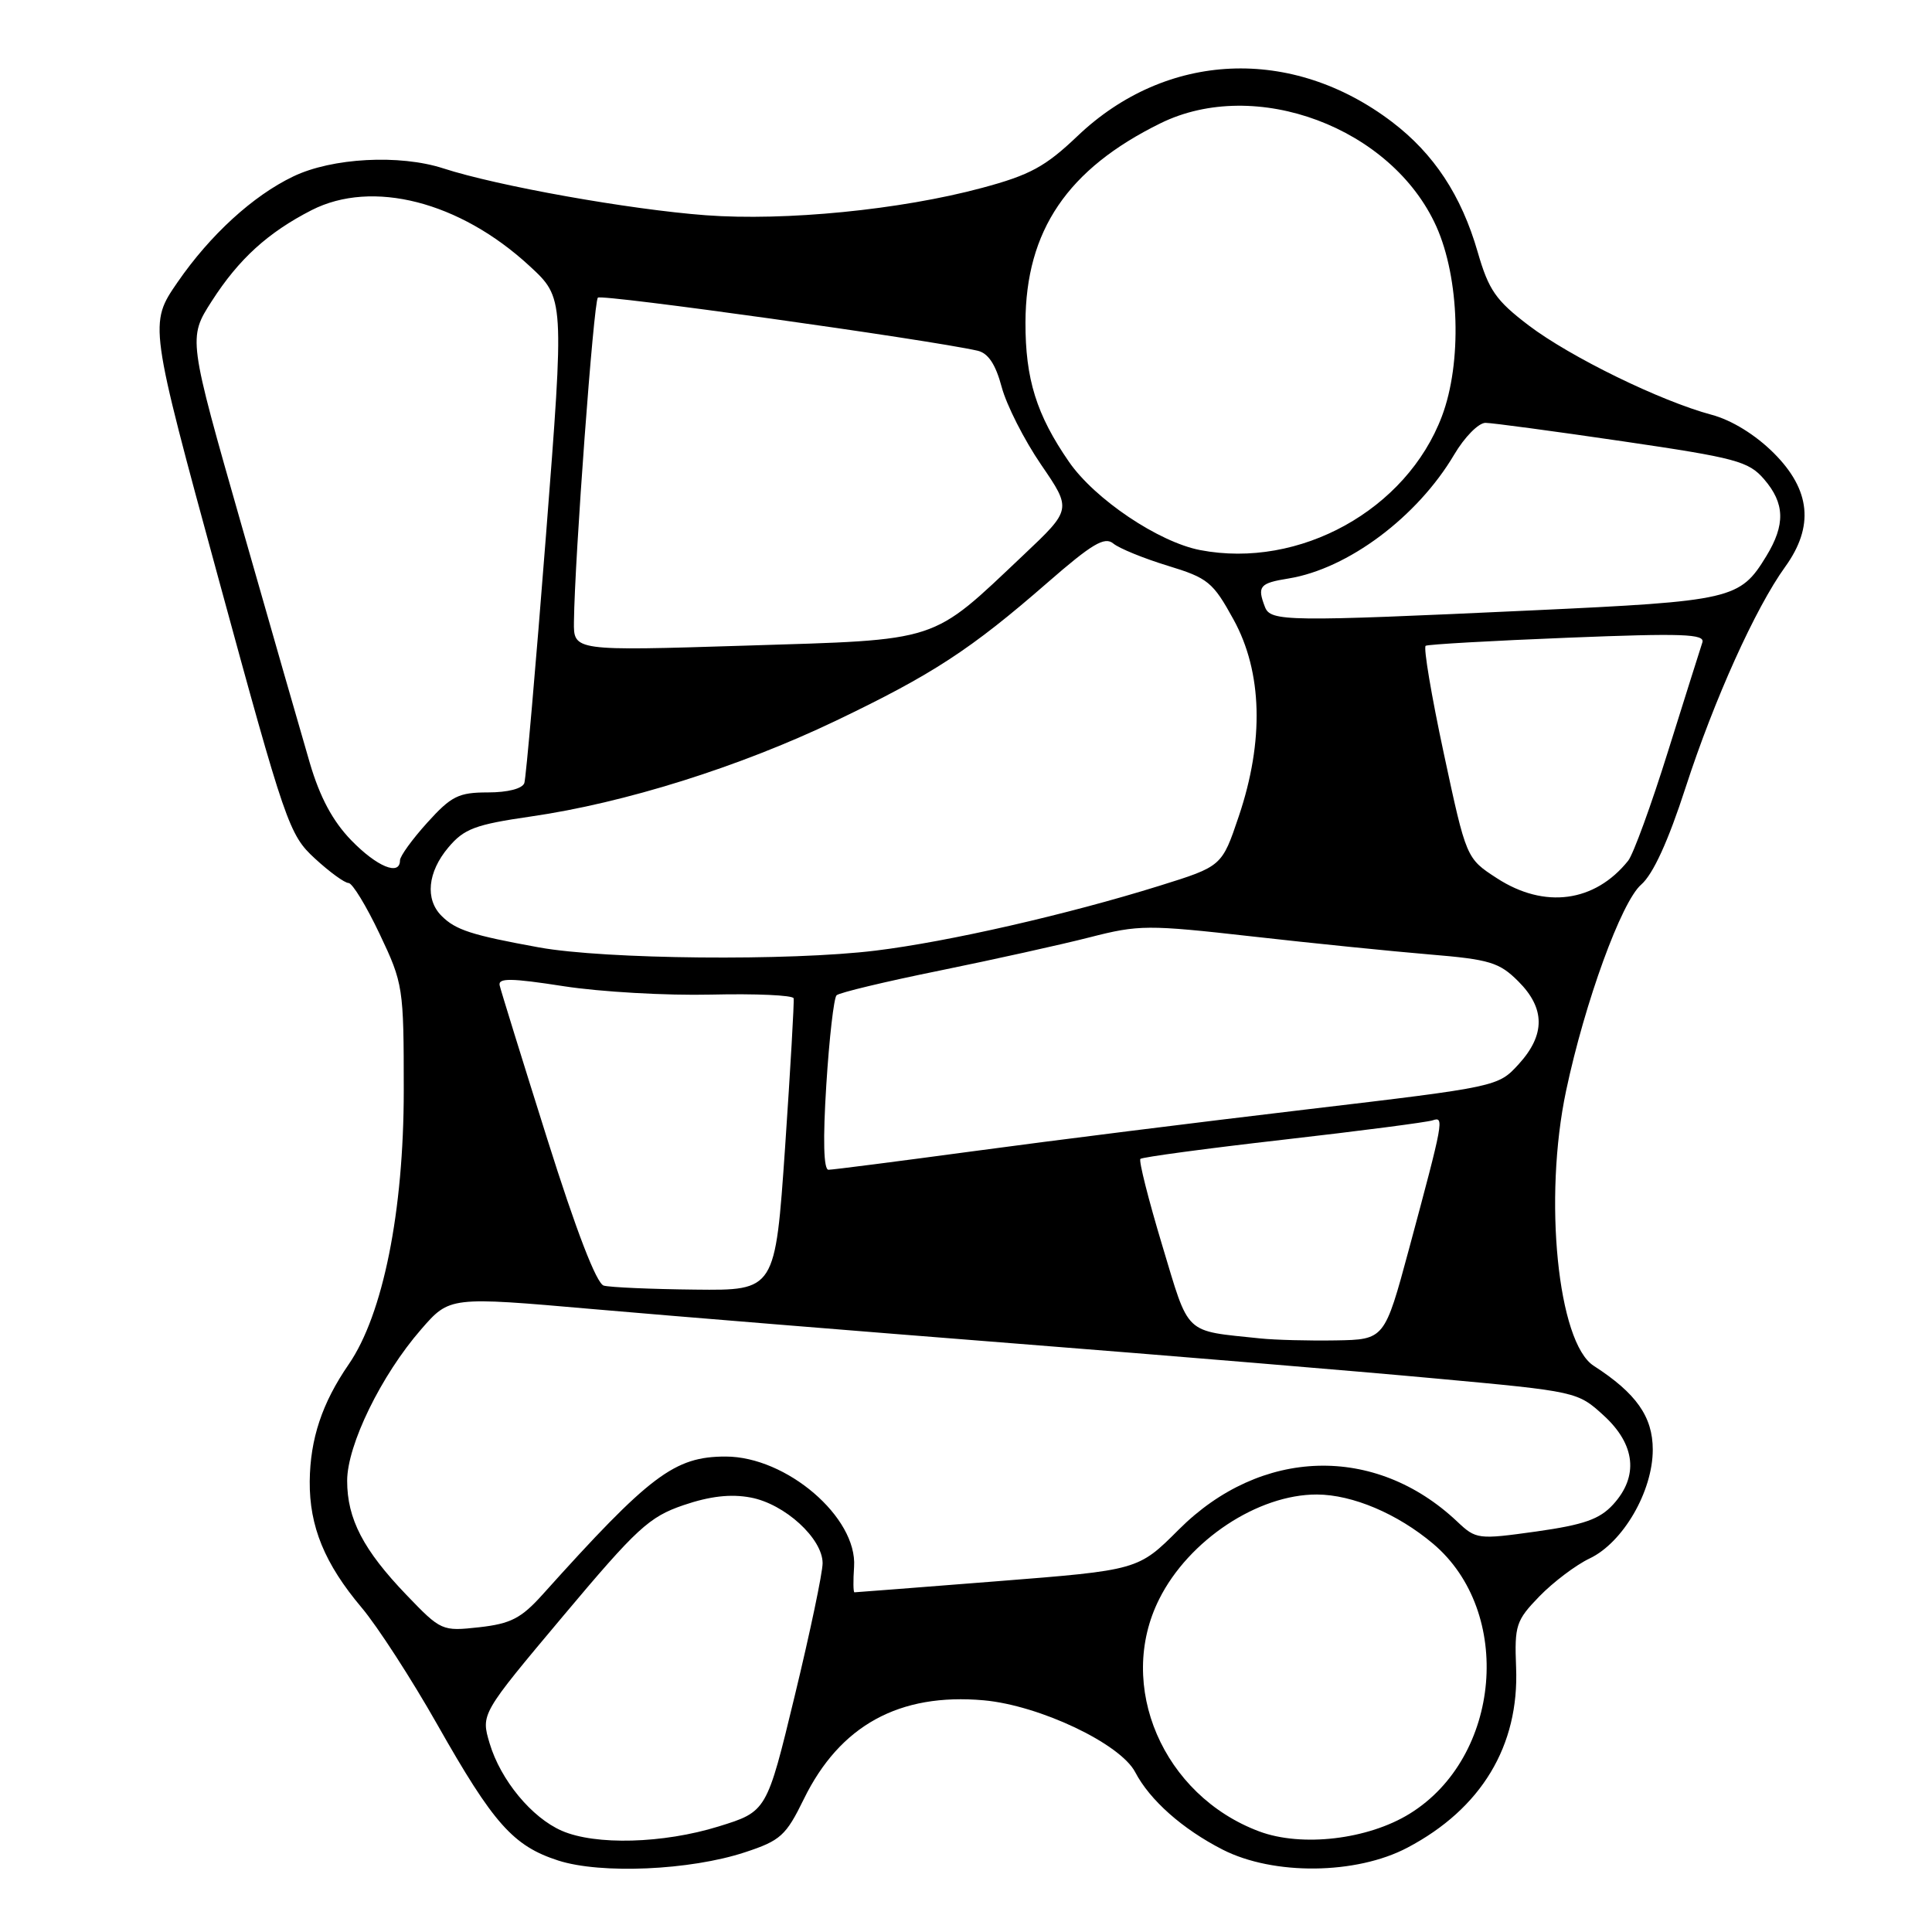 <?xml version="1.0" encoding="UTF-8" standalone="no"?>
<!DOCTYPE svg PUBLIC "-//W3C//DTD SVG 1.1//EN" "http://www.w3.org/Graphics/SVG/1.1/DTD/svg11.dtd" >
<svg xmlns="http://www.w3.org/2000/svg" xmlns:xlink="http://www.w3.org/1999/xlink" version="1.1" viewBox="0 0 256 256">
 <g >
 <path fill="currentColor"
d=" M 98.70 245.44 C 103.42 243.89 104.14 243.24 106.51 238.39 C 111.29 228.62 119.17 224.30 130.36 225.30 C 137.75 225.97 148.45 231.04 150.42 234.82 C 152.36 238.53 156.68 242.36 162.00 245.08 C 168.73 248.52 179.71 248.41 186.50 244.82 C 196.29 239.66 201.32 231.32 200.89 220.93 C 200.67 215.36 200.88 214.72 203.98 211.52 C 205.82 209.63 208.81 207.37 210.64 206.50 C 215.06 204.40 219.00 197.61 219.00 192.09 C 219.00 187.72 216.81 184.61 211.18 180.98 C 206.41 177.92 204.49 158.80 207.52 144.51 C 210.00 132.80 214.84 119.50 217.46 117.22 C 219.04 115.85 221.05 111.46 223.36 104.32 C 227.14 92.68 232.60 80.57 236.55 75.10 C 240.40 69.76 239.92 64.92 235.05 60.05 C 232.61 57.61 229.46 55.67 226.80 54.96 C 220.04 53.15 208.10 47.32 202.56 43.12 C 198.21 39.81 197.26 38.45 195.80 33.39 C 193.64 25.90 190.01 20.39 184.47 16.17 C 171.19 6.06 154.55 6.80 142.77 18.03 C 138.52 22.08 136.49 23.19 130.11 24.90 C 119.33 27.80 104.07 29.31 93.50 28.52 C 83.39 27.76 65.94 24.65 58.74 22.31 C 52.94 20.43 43.99 20.91 38.86 23.38 C 33.51 25.94 27.85 31.13 23.53 37.39 C 19.74 42.90 19.74 42.90 28.96 76.70 C 37.83 109.23 38.31 110.62 41.72 113.75 C 43.66 115.54 45.67 117.00 46.18 117.00 C 46.69 117.00 48.54 120.04 50.30 123.75 C 53.43 130.34 53.50 130.83 53.50 144.50 C 53.50 160.50 50.75 174.19 46.20 180.79 C 42.67 185.92 41.10 190.66 41.04 196.28 C 40.99 202.26 43.02 207.21 47.92 213.02 C 50.02 215.51 54.53 222.48 57.95 228.52 C 65.39 241.66 68.00 244.60 73.97 246.53 C 79.62 248.35 91.46 247.83 98.70 245.44 Z  M 74.45 242.59 C 70.45 240.85 66.34 235.88 64.88 231.01 C 63.72 227.11 63.72 227.11 74.61 214.14 C 84.39 202.49 86.02 200.99 90.57 199.44 C 94.06 198.25 96.83 197.93 99.47 198.43 C 103.98 199.27 109.00 203.86 109.00 207.13 C 109.00 208.39 107.34 216.31 105.30 224.73 C 101.60 240.04 101.60 240.04 95.20 242.02 C 87.87 244.29 78.90 244.53 74.45 242.59 Z  M 166.85 242.67 C 154.10 237.90 147.84 223.34 153.61 211.87 C 157.52 204.07 166.68 198.01 174.50 198.03 C 179.22 198.05 185.17 200.57 189.89 204.55 C 200.58 213.58 198.92 232.83 186.80 240.32 C 181.26 243.75 172.49 244.78 166.85 242.67 Z  M 53.86 211.34 C 48.14 205.38 46.00 201.26 46.00 196.21 C 46.00 191.47 50.52 182.21 55.80 176.15 C 59.58 171.80 59.58 171.80 78.54 173.46 C 88.97 174.37 114.15 176.42 134.50 178.02 C 154.85 179.62 179.94 181.70 190.27 182.66 C 208.97 184.38 209.04 184.40 212.52 187.58 C 216.71 191.42 217.15 195.63 213.75 199.35 C 211.96 201.31 209.87 202.04 203.58 202.93 C 195.83 204.01 195.59 203.98 193.08 201.61 C 182.22 191.36 167.07 191.80 156.19 202.68 C 150.82 208.05 150.82 208.05 132.16 209.52 C 121.90 210.33 113.37 210.99 113.22 210.99 C 113.06 211.00 113.04 209.47 113.17 207.60 C 113.61 201.06 104.22 193.00 96.15 193.00 C 89.37 193.00 86.13 195.44 71.90 211.28 C 69.06 214.44 67.67 215.15 63.50 215.62 C 58.57 216.16 58.44 216.11 53.86 211.34 Z  M 167.00 177.35 C 156.77 176.27 157.65 177.11 153.99 164.98 C 152.17 158.93 150.87 153.79 151.11 153.56 C 151.34 153.33 159.85 152.18 170.02 151.02 C 180.18 149.86 189.10 148.70 189.83 148.45 C 191.39 147.92 191.30 148.41 186.70 165.50 C 183.46 177.50 183.46 177.50 176.98 177.61 C 173.42 177.67 168.93 177.55 167.00 177.35 Z  M 80.00 170.35 C 79.04 170.08 76.36 163.13 72.50 150.88 C 69.20 140.41 66.37 131.27 66.21 130.58 C 65.97 129.57 67.69 129.59 74.71 130.68 C 79.54 131.43 88.33 131.93 94.24 131.79 C 100.15 131.65 105.06 131.87 105.16 132.28 C 105.25 132.69 104.74 141.57 104.03 152.01 C 102.72 171.00 102.72 171.00 92.11 170.88 C 86.28 170.82 80.83 170.58 80.00 170.35 Z  M 109.49 143.75 C 109.88 137.56 110.49 132.22 110.85 131.88 C 111.21 131.53 117.35 130.06 124.50 128.61 C 131.65 127.15 140.60 125.17 144.39 124.20 C 150.90 122.53 152.07 122.52 165.89 124.08 C 173.92 124.99 184.52 126.06 189.43 126.47 C 197.39 127.13 198.67 127.52 201.18 130.03 C 204.76 133.60 204.78 137.11 201.25 140.99 C 198.50 144.00 198.50 144.00 173.00 147.02 C 158.97 148.68 139.24 151.15 129.13 152.52 C 119.03 153.88 110.32 155.00 109.78 155.00 C 109.13 155.00 109.03 151.01 109.49 143.75 Z  M 71.44 125.54 C 62.48 123.91 60.37 123.23 58.51 121.36 C 56.30 119.16 56.66 115.55 59.41 112.29 C 61.50 109.81 62.96 109.26 70.34 108.19 C 82.75 106.40 97.92 101.64 110.70 95.53 C 123.57 89.37 128.62 86.07 138.80 77.20 C 144.70 72.06 146.37 71.06 147.52 72.02 C 148.31 72.67 151.55 73.99 154.72 74.96 C 160.07 76.59 160.72 77.12 163.46 82.11 C 167.27 89.05 167.52 98.16 164.15 108.15 C 161.91 114.79 161.91 114.79 153.64 117.37 C 141.42 121.18 125.63 124.79 116.03 125.96 C 104.65 127.36 80.16 127.12 71.44 125.54 Z  M 198.35 116.37 C 194.29 113.74 194.29 113.74 191.31 99.83 C 189.67 92.18 188.59 85.76 188.91 85.57 C 189.24 85.38 197.72 84.90 207.76 84.50 C 222.99 83.89 225.95 84.00 225.57 85.13 C 225.32 85.89 223.28 92.35 221.04 99.50 C 218.81 106.65 216.42 113.20 215.74 114.05 C 211.32 119.57 204.65 120.46 198.35 116.37 Z  M 46.54 111.34 C 44.09 108.81 42.39 105.65 41.05 101.09 C 39.99 97.47 35.92 83.32 32.02 69.65 C 24.92 44.80 24.92 44.80 28.06 39.90 C 31.65 34.31 35.50 30.81 41.30 27.84 C 49.34 23.75 60.90 26.70 70.14 35.22 C 74.79 39.50 74.79 39.50 72.34 71.00 C 70.99 88.33 69.70 103.06 69.48 103.75 C 69.23 104.50 67.29 105.00 64.65 105.00 C 60.77 105.00 59.80 105.48 56.62 109.00 C 54.63 111.20 53.00 113.45 53.00 114.00 C 53.00 116.11 49.95 114.85 46.54 111.34 Z  M 76.05 82.38 C 76.15 73.92 78.66 40.01 79.22 39.44 C 79.72 38.94 122.99 44.99 129.53 46.47 C 130.94 46.79 131.93 48.28 132.73 51.29 C 133.37 53.68 135.72 58.31 137.95 61.57 C 142.01 67.50 142.01 67.50 135.63 73.53 C 123.22 85.26 124.80 84.74 98.75 85.55 C 76.00 86.26 76.00 86.26 76.05 82.38 Z  M 167.61 80.42 C 166.56 77.68 166.90 77.27 170.75 76.65 C 178.61 75.37 187.80 68.50 192.68 60.25 C 194.06 57.91 195.93 56.01 196.85 56.03 C 197.76 56.04 205.93 57.14 215.00 58.47 C 230.05 60.68 231.70 61.12 233.75 63.50 C 236.51 66.70 236.59 69.52 234.04 73.70 C 230.56 79.41 229.53 79.65 203.00 80.88 C 170.45 82.39 168.35 82.37 167.61 80.42 Z  M 159.03 72.89 C 153.52 71.83 145.06 66.14 141.65 61.20 C 137.34 54.97 135.86 50.21 135.88 42.72 C 135.92 30.55 141.45 22.39 153.78 16.33 C 166.37 10.14 184.42 16.89 190.32 30.00 C 193.40 36.87 193.74 48.07 191.06 55.16 C 186.38 67.56 172.18 75.42 159.03 72.89 Z "/>
</g>
</svg>